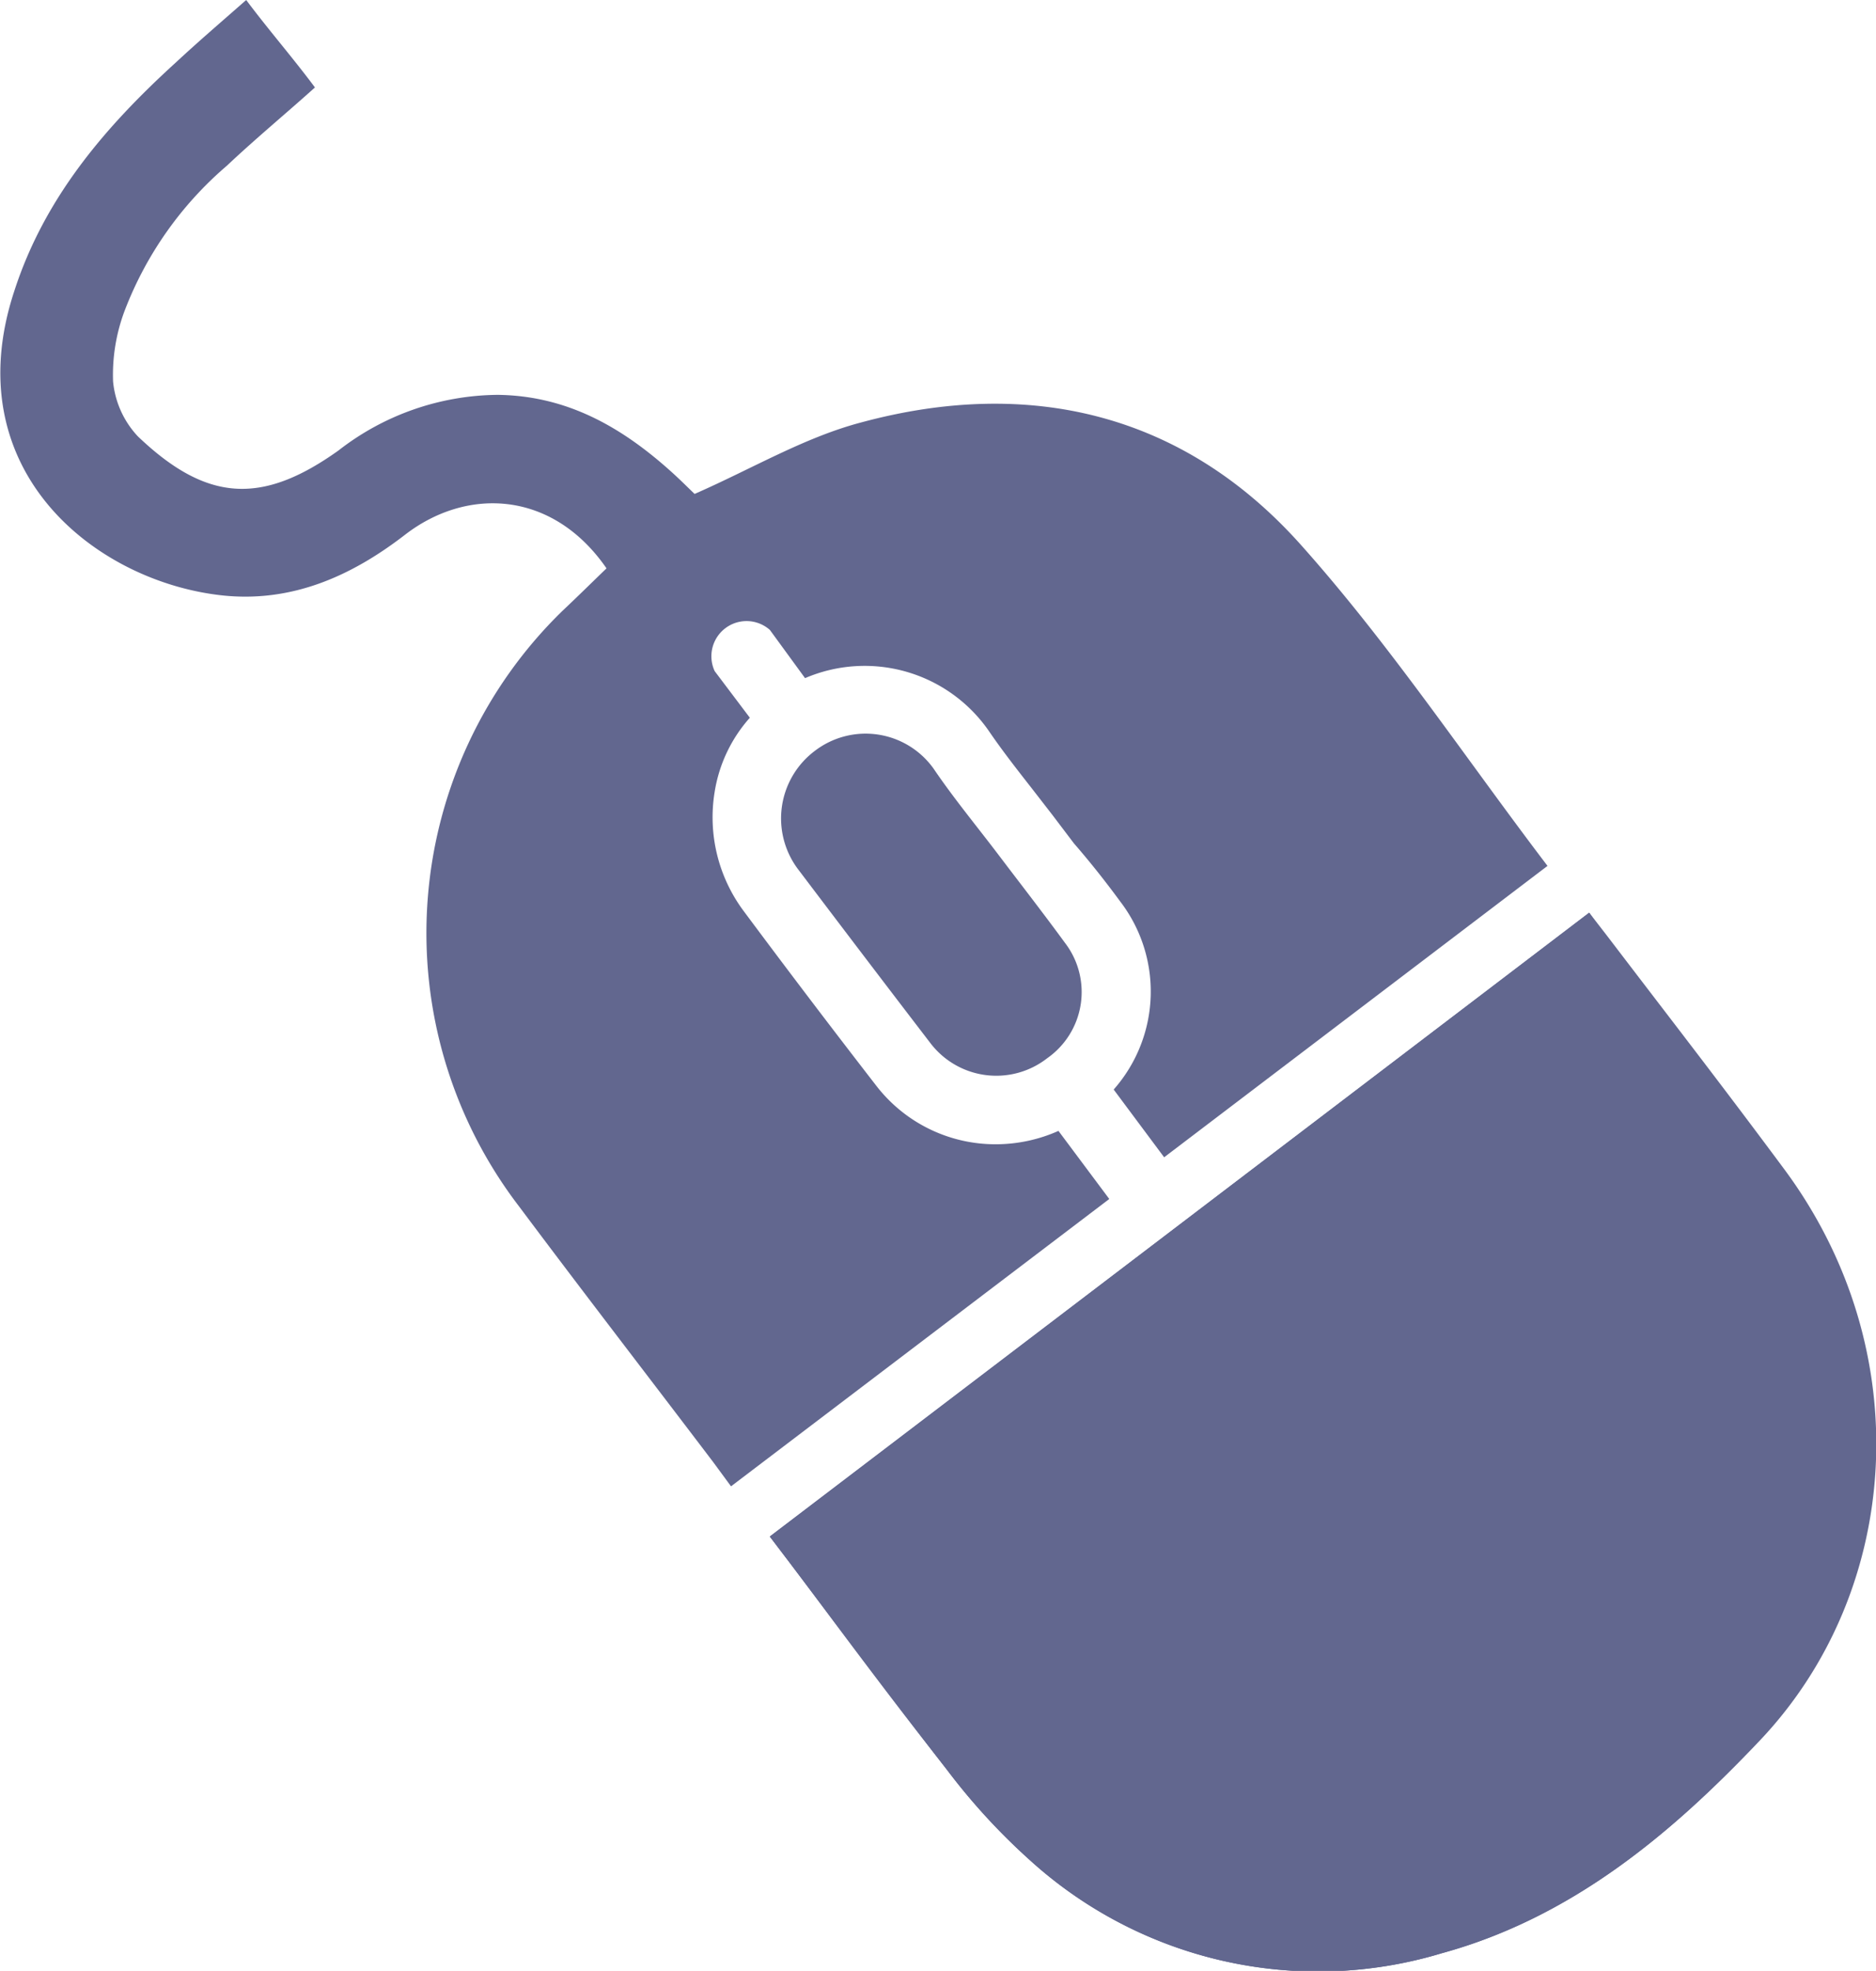 <svg id="Layer_6" data-name="Layer 6" xmlns="http://www.w3.org/2000/svg" viewBox="0 0 106.68 112"><defs><style>.cls-1{fill:#575d88;}.cls-2{fill:#62678f;}</style></defs><path class="cls-1" d="M90.37,51.87,43.77,87.32l1.08,1.42c3.37,4.43,5.61,7.47,9,11.84a36.14,36.14,0,0,0,4.69,5.11A24.37,24.37,0,0,0,82,111c7.28-2,13-6.71,18-12.06,8.06-8.5,9.06-22.15,1.38-32.49-3.67-4.94-6.35-8.38-10.08-13.27Z"/><path class="cls-2" d="M90.37,51.87l1,1.29c3.73,4.89,6.41,8.33,10.08,13.27,7.68,10.34,6.68,24-1.38,32.49C95,104.27,89.31,109,82,111a24.37,24.37,0,0,1-23.44-5.29,36.14,36.14,0,0,1-4.69-5.11c-3.44-4.37-5.68-7.41-9-11.84l-1.08-1.42Z"/><path class="cls-2" d="M66.2,65.77,88,49.21c-4.72-6.2-9-12.64-14.1-18.33C67.22,23.46,58.5,21.44,49,24c-3.25.85-6.25,2.65-9.5,4.07-.31-.29-.87-.86-1.46-1.38-2.78-2.47-5.85-4.2-9.73-4.25a14.92,14.92,0,0,0-9.06,3.16c-4.37,3.12-7.5,2.93-11.41-.8a5.29,5.29,0,0,1-1.41-3.12,10.33,10.33,0,0,1,.65-4,20.45,20.45,0,0,1,5.83-8.27c1.6-1.51,3.4-3,5-4.44C16.62,3.24,15.28,1.71,14,0c-1.41,1.24-2.73,2.37-4,3.55-4,3.64-7.47,7.67-9.19,13C-2.55,26.74,5.44,33.07,12.66,33.84c3.92.41,7.3-1.08,10.36-3.44,3.54-2.74,8.41-2.53,11.47,1.9-.84.81-1.66,1.62-2.5,2.41A25.54,25.54,0,0,0,29.5,68.54c3.65,4.88,7.38,9.71,11.07,14.57l1,1.36L63.08,68.14l-2.89-3.87a8.78,8.78,0,0,1-3.55.76,8.56,8.56,0,0,1-6.82-3.34Q46,56.76,42.3,51.79A8.91,8.91,0,0,1,40.64,45a8.29,8.29,0,0,1,2-4.21l-2-2.65a2,2,0,0,1,3.14-2.34l2,2.74a8.59,8.59,0,0,1,10.45,3c.73,1.07,1.54,2.11,2.41,3.22l1.21,1.56,1.22,1.61C62,49,62.87,50.1,63.7,51.23a8.41,8.41,0,0,1-.37,10.69Z"/><path class="cls-2" d="M56.81,48.62c-1.25-1.65-2.57-3.24-3.73-4.95a4.75,4.75,0,0,0-6.74-1,4.8,4.8,0,0,0-.92,6.78c2.49,3.29,5,6.59,7.51,9.86a4.71,4.71,0,0,0,6.62.83,4.59,4.59,0,0,0,1-6.57C59.33,51.9,58.06,50.27,56.81,48.62Z"/></svg>